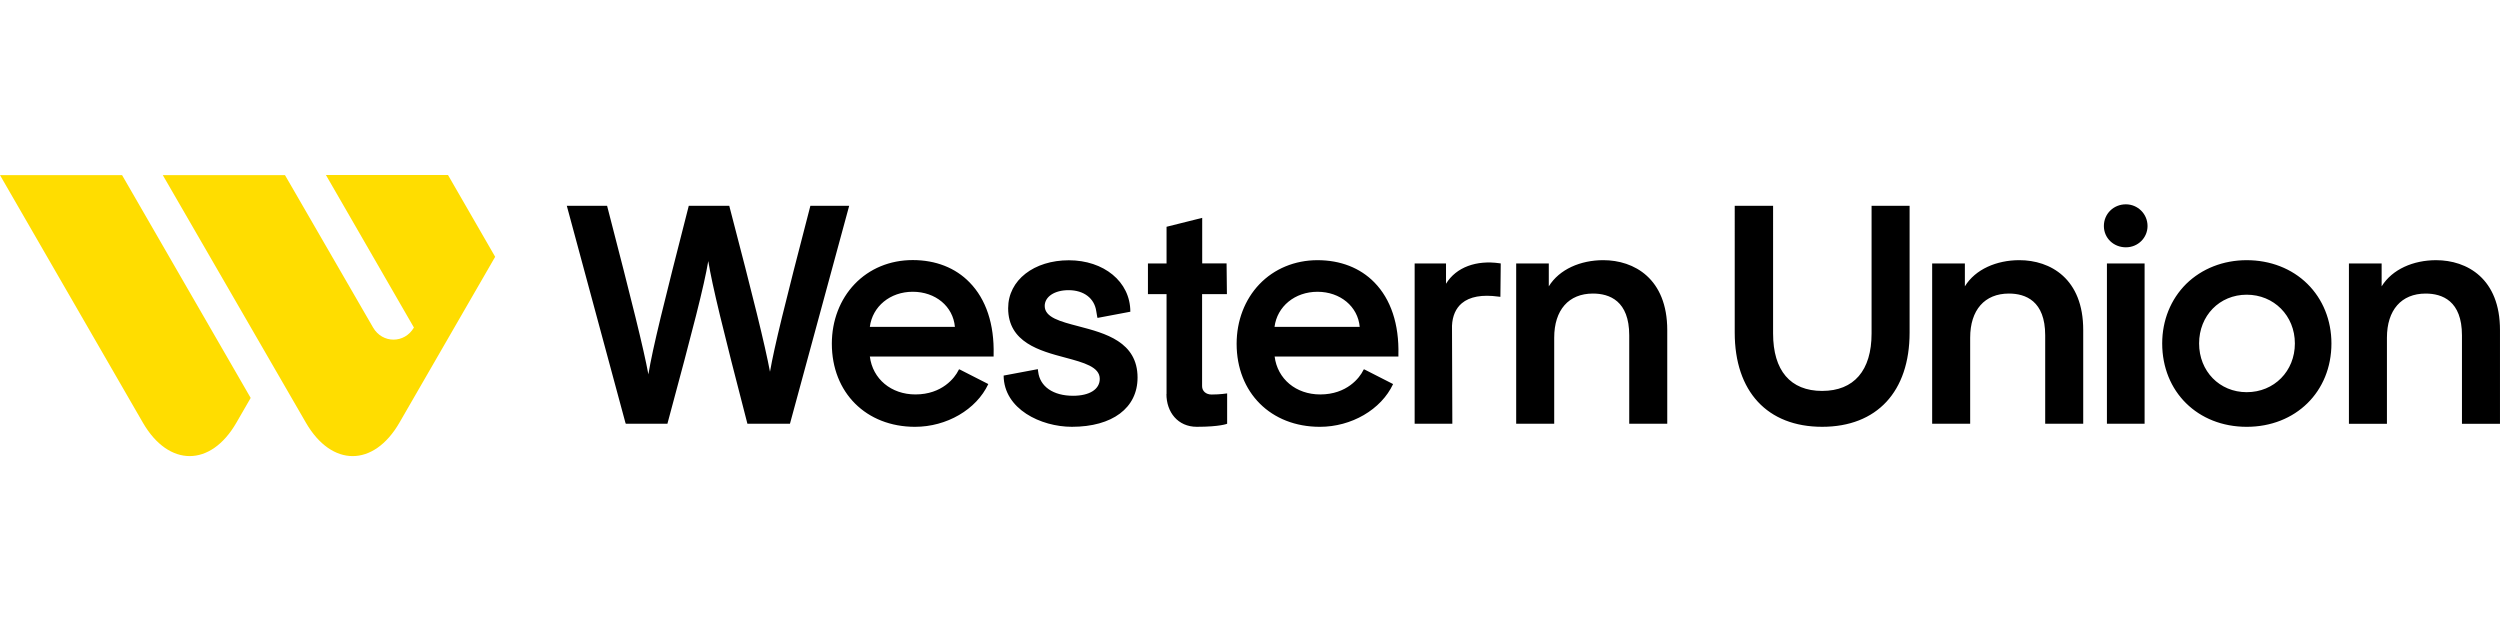 <svg xmlns="http://www.w3.org/2000/svg" viewBox="0 0 200 50">
	<path fill="#FD0" d="M29.847 26.203c.749 1.291 2.518 1.291 3.267 0L26.074 14h9.766l3.773 6.544-7.663 13.277c-2.058 3.556-5.415 3.556-7.473 0L13.023 14.009h9.775l7.049 12.194Zm-10.939 7.617c-2.049 3.556-5.415 3.556-7.473 0L-.001 14.009H9.765L20.054 31.834l-1.146 1.986Z"/>
	<path fill="#000" d="M170.07 16.346c-.984 0-1.76.758-1.76 1.733 0 .975.785 1.706 1.76 1.706s1.733-.767 1.733-1.706c0-.957-.776-1.733-1.733-1.733ZM50.064 33.901h3.33l.027-.108c2.058-7.627 2.897-10.885 3.24-12.907.334 2.013 1.137 5.316 3.105 12.907l.027.108h3.403l4.739-17.438h-3.105l-.027.108c-2.058 7.916-2.843 11.12-3.204 13.168-.415-2.193-1.309-5.812-3.231-13.168l-.027-.108h-3.24l-.027.108c-2.004 7.843-2.843 11.201-3.204 13.376-.397-2.121-1.273-5.641-3.276-13.376l-.027-.108H45.344l4.684 17.338.036.099Zm23.142.244c2.518 0 4.901-1.372 5.858-3.421l-2.301-1.173h-.045l-.045.081c-.28.578-1.3 1.923-3.439 1.923-1.94 0-3.421-1.237-3.646-3.033h9.901v-.135c.063-2.446-.605-4.45-1.922-5.794-1.137-1.173-2.717-1.787-4.549-1.787-1.832 0-3.466.686-4.648 1.922-1.173 1.228-1.823 2.924-1.823 4.766 0 3.917 2.744 6.652 6.661 6.652Zm-.19-10.804c1.832 0 3.231 1.173 3.376 2.807H69.587c.208-1.634 1.625-2.807 3.43-2.807Zm17.988 6.868c0 2.428-2.013 3.935-5.253 3.935-2.482 0-5.442-1.417-5.46-4.098l2.735-.514.027.199c.135 1.191 1.2 1.931 2.789 1.931 1.318 0 2.139-.514 2.139-1.354 0-.957-1.273-1.3-2.753-1.697-2.04-.542-4.576-1.218-4.576-3.953 0-2.256 2.076-3.836 4.856-3.836 2.78 0 4.919 1.697 4.919 4.116l-2.581.487h-.054l-.09-.523c-.144-1.038-.993-1.688-2.22-1.688-1.119 0-1.905.523-1.905 1.264 0 .918 1.248 1.244 2.697 1.622l.011.003.018.005c2.1.55 4.702 1.231 4.702 4.102Zm2.311 1.318c0 1.444.912 2.617 2.428 2.617 1.877 0 2.428-.244 2.428-.244v-2.428s-.56.09-1.246.09c-.442 0-.758-.271-.758-.668v-7.365h1.986l-.027-2.455h-1.95V17.429l-2.852.713v2.933h-1.489v2.455h1.489v7.997h-.009Zm22.366-10.452v1.625c.822-1.345 2.455-1.895 4.251-1.643l.127.018-.027 2.672-.154-.018c-1.309-.18-2.301 0-2.933.532-.479.406-.749 1.011-.785 1.796l.027 7.843h-3.015V21.076h2.509Zm12.582-.262c-1.814 0-3.511.722-4.359 2.094v-1.832h-2.609v12.825h3.042v-6.887c0-2.211 1.155-3.529 3.096-3.529 1.326 0 2.906.578 2.906 3.34v7.076h3.042v-7.491c0-4.125-2.654-5.596-5.118-5.596Zm17.51 10.46c2.545 0 3.953-1.634 3.953-4.594V16.463h3.042v10.145c0 4.72-2.618 7.536-6.995 7.536-4.378 0-6.995-2.816-6.995-7.536V16.463h3.069V26.68c0 2.96 1.38 4.594 3.926 4.594Zm15.777-10.46c-1.815 0-3.52.722-4.36 2.094v-1.832h-2.617v12.825h3.041v-6.887c0-2.211 1.156-3.529 3.096-3.529 1.327 0 2.906.578 2.906 3.34v7.076h3.042v-7.491c.009-4.125-2.635-5.596-5.108-5.596Zm7.004.262h3.014v12.825h-3.014V21.075Zm6.345 1.634c1.245-1.218 2.96-1.895 4.837-1.895 1.887 0 3.611.668 4.856 1.895 1.237 1.218 1.923 2.915 1.923 4.766 0 3.863-2.861 6.67-6.779 6.67-3.917 0-6.76-2.807-6.76-6.67 0-1.85.686-3.538 1.923-4.766Zm1.029 4.766c0 2.22 1.633 3.899 3.808 3.899 2.194 0 3.854-1.679 3.854-3.899 0-2.22-1.678-3.899-3.854-3.899-2.175 0-3.808 1.679-3.808 3.899Zm18.962-6.661c-1.814 0-3.511.722-4.359 2.094v-1.832h-2.617v12.825h3.041v-6.887c0-2.211 1.156-3.529 3.096-3.529 1.327 0 2.906.578 2.906 3.34v7.076h3.042v-7.491c.009-4.125-2.636-5.596-5.109-5.596Zm-94.137 1.923c1.182-1.237 2.834-1.923 4.648-1.923 1.832 0 3.412.614 4.549 1.778 1.318 1.345 1.986 3.349 1.922 5.795v.135h-9.901c.226 1.796 1.706 3.033 3.647 3.033 2.139 0 3.159-1.345 3.438-1.923l.045-.081h.046l2.301 1.173c-.957 2.049-3.339 3.421-5.857 3.421-3.927 0-6.661-2.735-6.661-6.643 0-1.841.65-3.538 1.823-4.766Zm4.648.605c-1.814 0-3.231 1.173-3.439 2.807h6.815c-.145-1.634-1.562-2.807-3.376-2.807Z"/>
</svg>